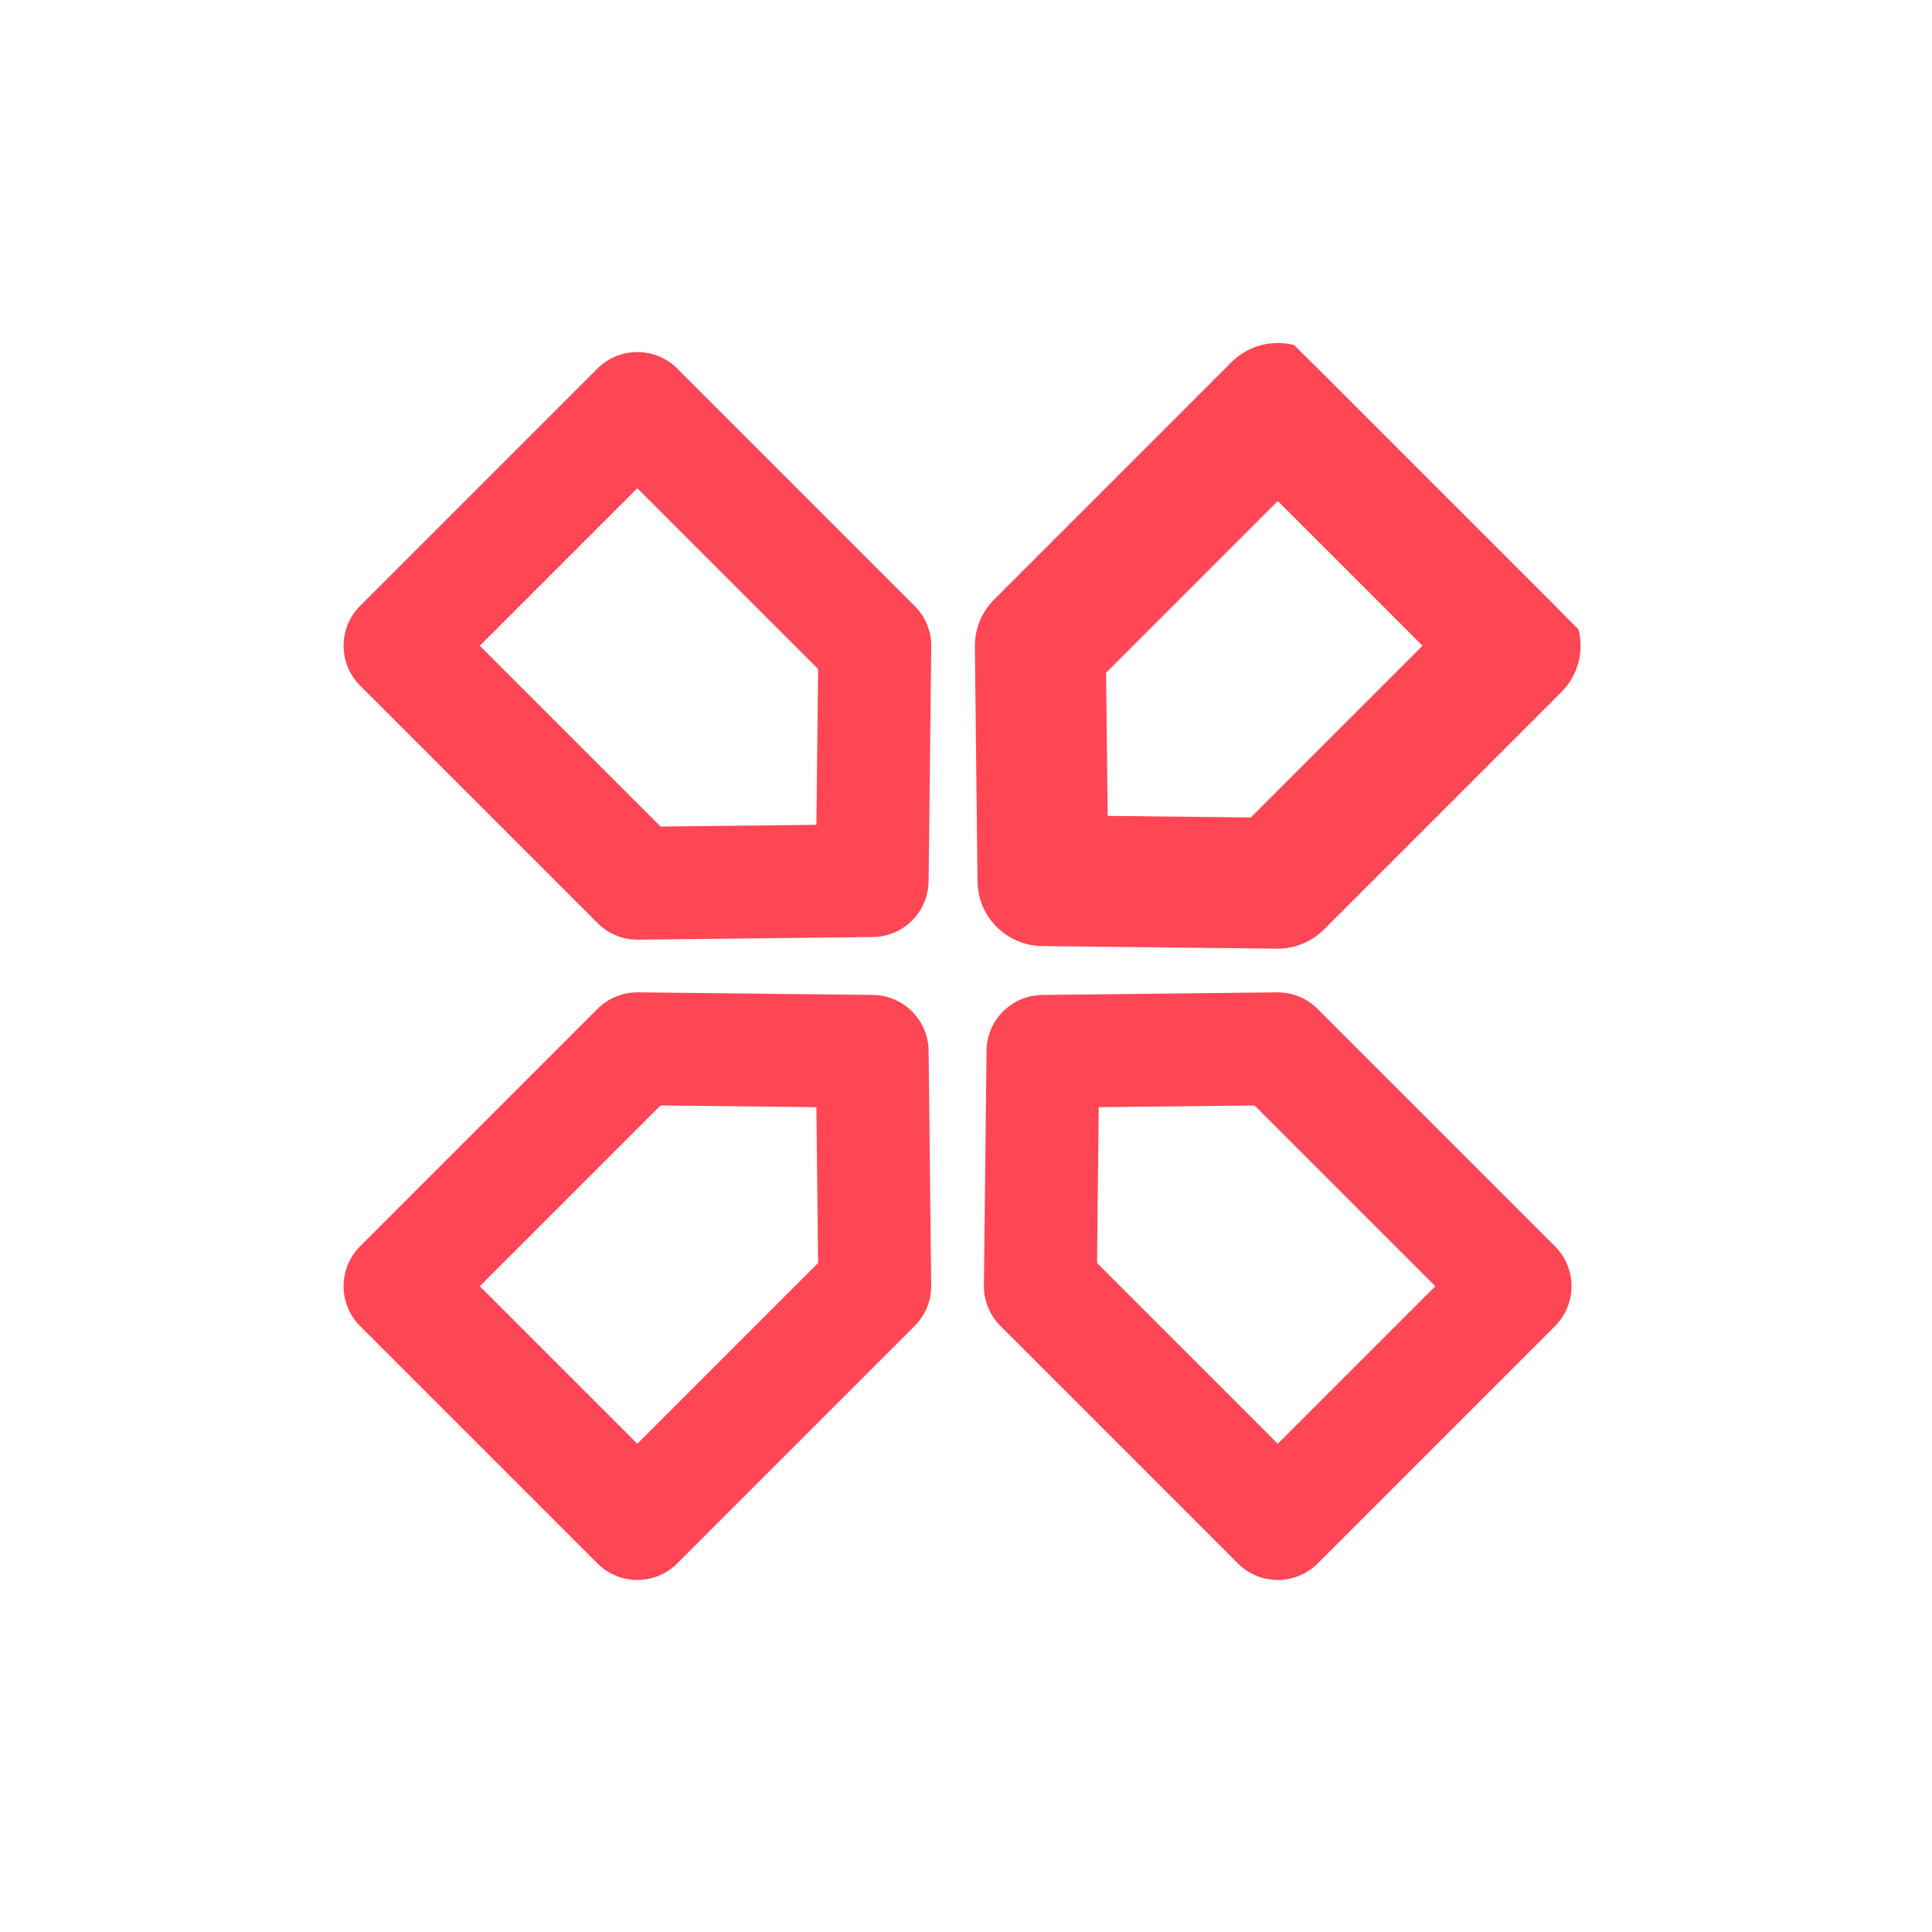 <svg width="107" height="107" viewBox="0 0 107 107" fill="none" xmlns="http://www.w3.org/2000/svg">
<g clip-path="url(#clip0)">
<path d="M33.088 20.412L19.945 33.555C18.725 34.775 18.725 36.755 19.945 37.975L33.097 51.127C33.691 51.721 34.501 52.052 35.342 52.042L48.34 51.896C49.189 51.886 49.957 51.538 50.514 50.981C51.071 50.424 51.42 49.655 51.429 48.807L51.575 35.809C51.585 34.968 51.254 34.158 50.66 33.564L37.508 20.412C36.288 19.192 34.308 19.192 33.088 20.412ZM45.311 37.054L45.214 45.681L36.587 45.778L26.574 35.765L35.298 27.041L45.311 37.054Z" fill="#FF4655"/>
<path d="M70.725 54.959L57.726 55.104C56.027 55.122 54.655 56.494 54.637 58.193L54.492 71.192C54.483 72.033 54.813 72.843 55.407 73.437L68.558 86.588C69.778 87.808 71.758 87.808 72.978 86.588L86.121 73.445C87.341 72.225 87.341 70.245 86.121 69.025L72.97 55.874C72.376 55.28 71.566 54.95 70.725 54.959ZM70.768 79.959L60.756 69.947L60.852 61.319L69.48 61.223L79.492 71.235L70.768 79.959Z" fill="#FF4655"/>
<path d="M48.339 55.103L35.34 54.958C34.499 54.949 33.689 55.279 33.095 55.873L19.944 69.024C18.724 70.244 18.724 72.224 19.944 73.444L33.087 86.587C34.308 87.808 36.287 87.807 37.507 86.587L50.658 73.436C51.252 72.842 51.582 72.032 51.572 71.191L51.429 58.193C51.41 56.495 50.037 55.122 48.339 55.103ZM45.309 69.946L35.297 79.958L26.574 71.235L36.586 61.223L45.214 61.319L45.309 69.946Z" fill="#FF4655"/>
<path d="M68.558 20.412L55.407 33.563C54.813 34.157 54.483 34.967 54.492 35.808L54.637 48.807C54.656 50.505 56.029 51.878 57.727 51.897L70.725 52.041C71.566 52.05 72.376 51.72 72.97 51.126L86.121 37.975C87.341 36.755 87.341 34.775 86.121 33.555L72.978 20.412C71.757 19.191 69.778 19.192 68.558 20.412ZM79.491 35.764L69.479 45.776L60.852 45.681L60.756 37.053L70.768 27.041L79.491 35.764Z" fill="#FF4655" stroke="#FF4655"/>
</g>
<defs>
<clipPath id="clip0">
<rect width="75" height="75" fill="white" transform="translate(0 53.5) rotate(-45)"/>
</clipPath>
</defs>
</svg>